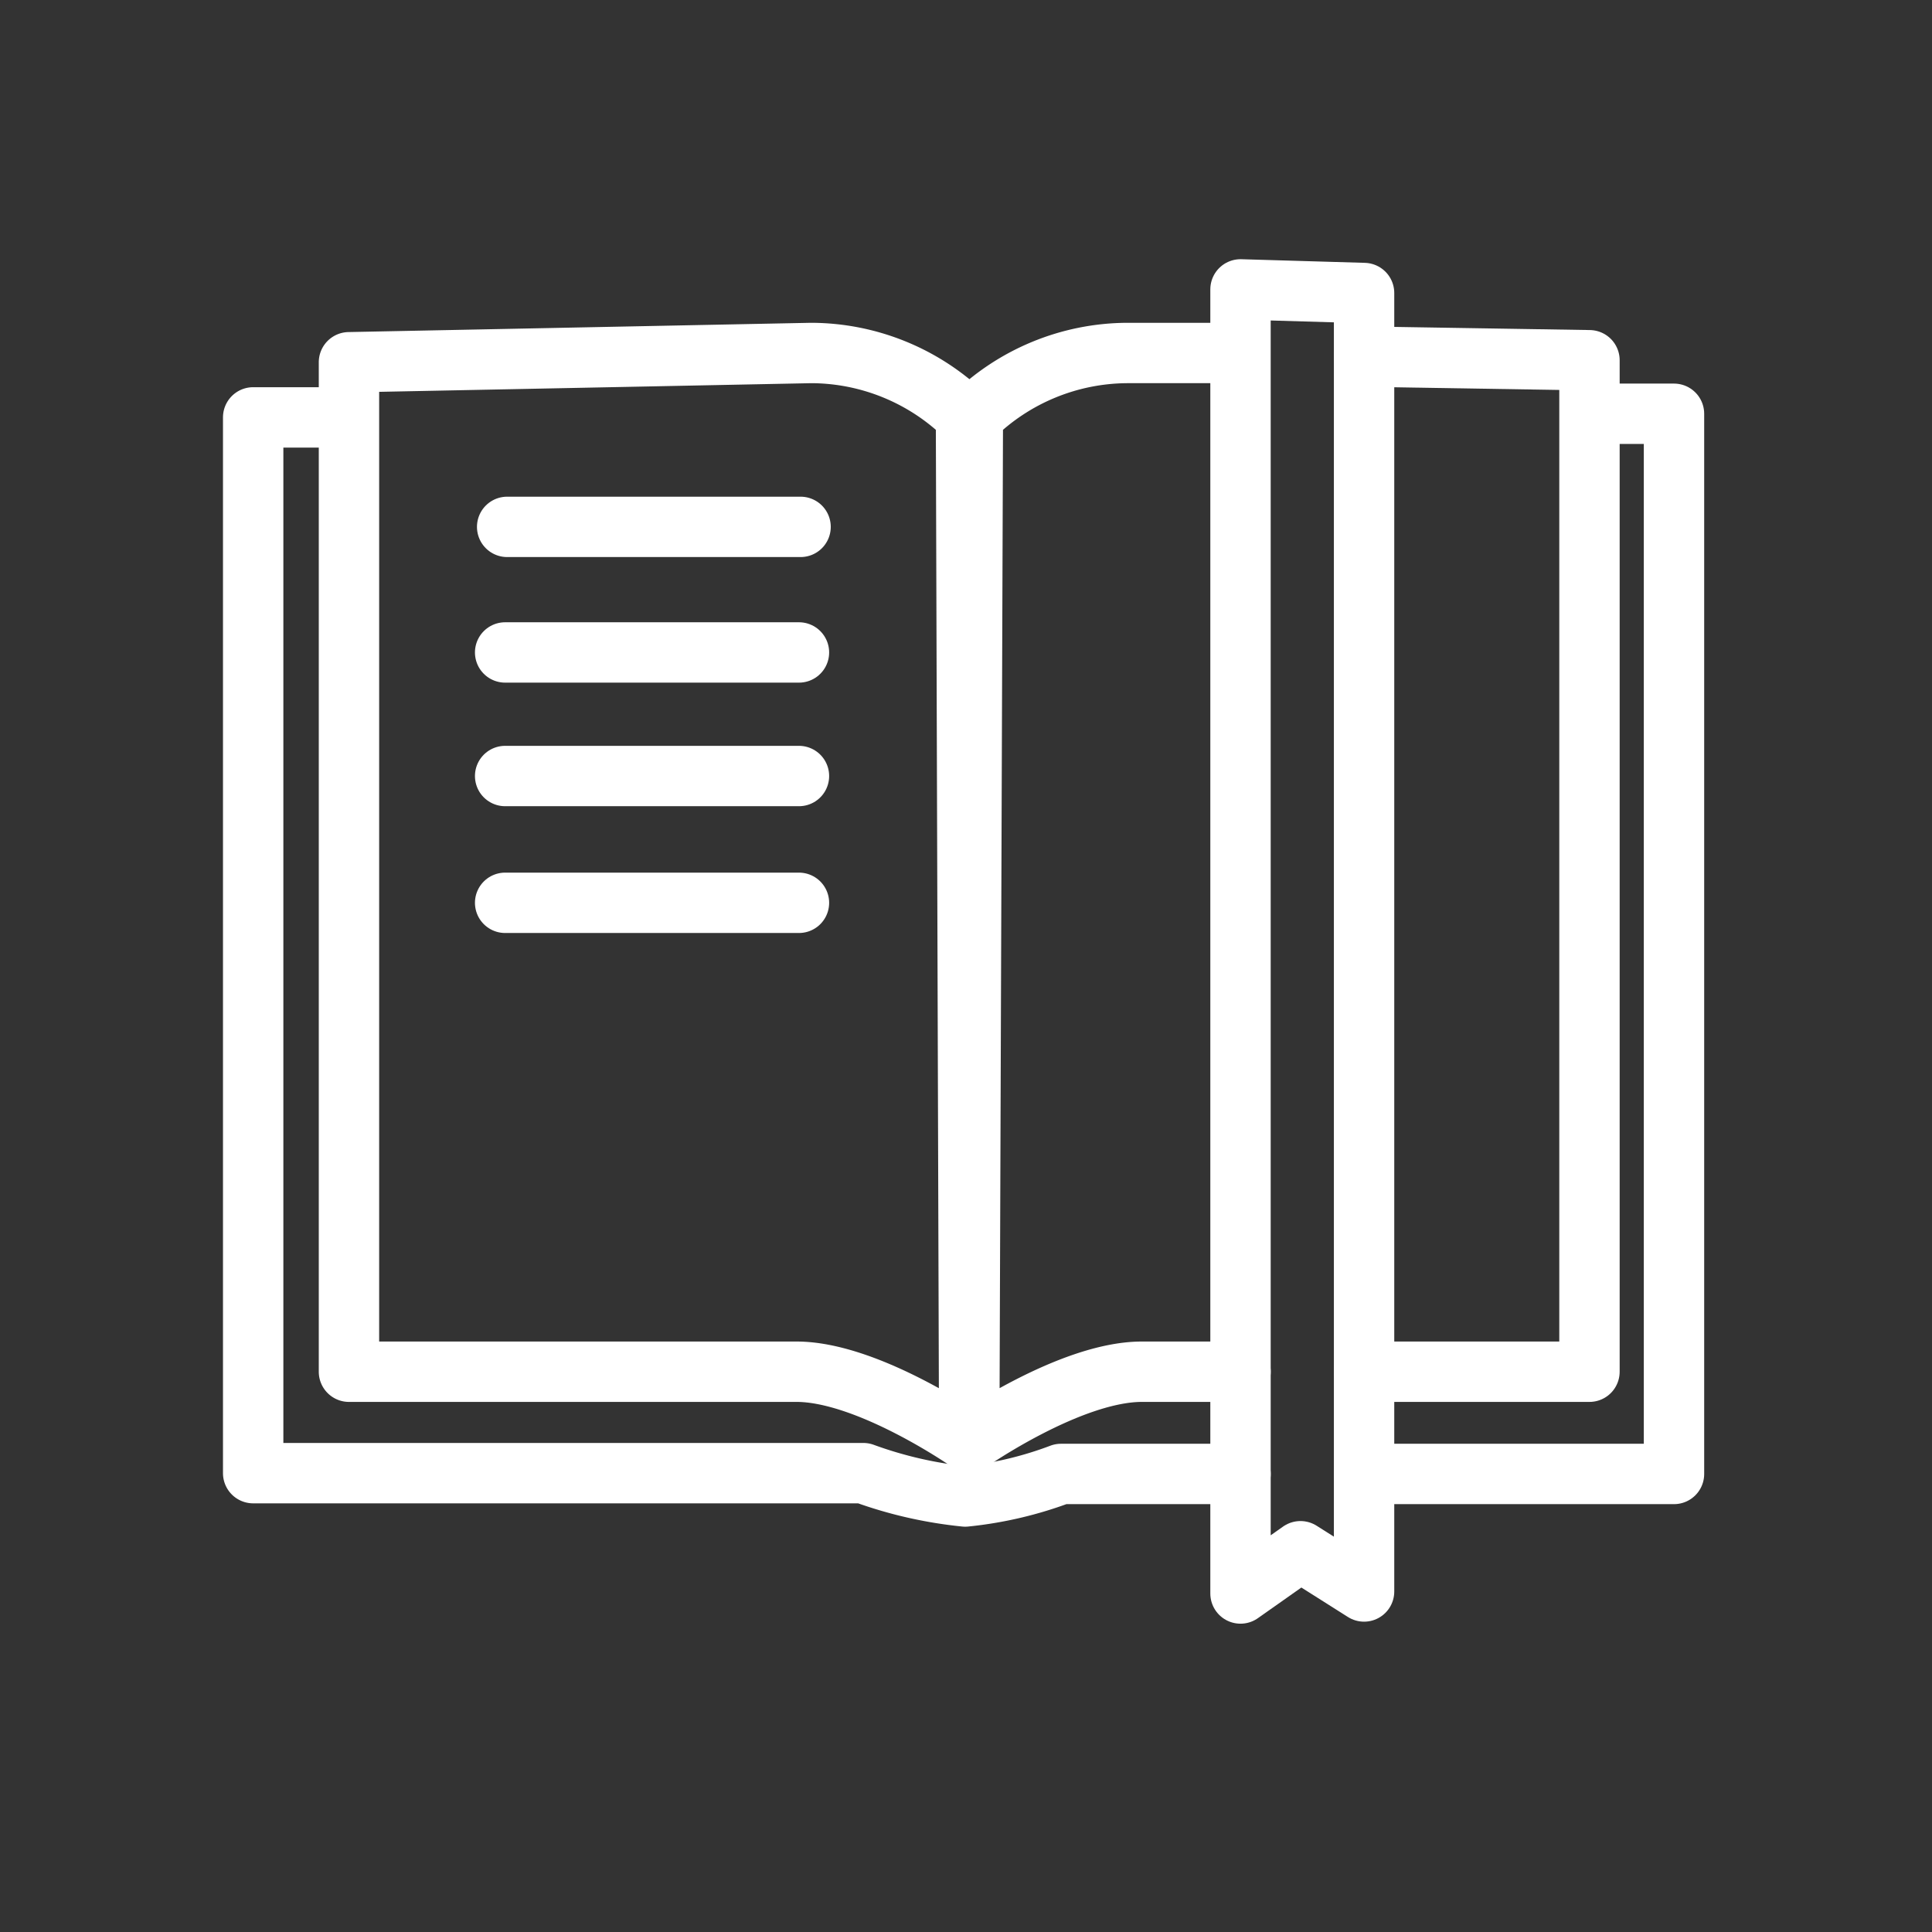 <ns0:svg xmlns:ns0="http://www.w3.org/2000/svg" id="Layer_2" data-name="Layer 2" viewBox="0 0 48 48" style="stroke-width:1.5px"><ns0:rect x="0" y="0" width="48" height="48" fill="#333333" stroke="none"/><ns0:defs style="stroke-width:1.5px"><ns0:style style="stroke-width:1.5px">.cls-1{fill:none;stroke:#fff;stroke-linecap:round;stroke-linejoin:round;}</ns0:style></ns0:defs><ns0:path class="cls-1" d="M12.6,13.09h7.29" style="stroke-width:1.5px" /><ns0:path class="cls-1" d="M12.55,16.21h7.3" style="stroke-width:1.5px" /><ns0:path class="cls-1" d="M12.55,19.28h7.3" style="stroke-width:1.5px" /><ns0:path class="cls-1" d="M12.55,22.43h7.3" style="stroke-width:1.5px" /><ns0:path class="cls-1" d="M8.67,9V34.08H19.79c1.79,0,4.29,1.75,4.29,1.75L24,10.35a5.51,5.51,0,0,0-3.85-1.58Z" style="stroke-width:1.5px" /><ns0:path class="cls-1" d="M30.82,34.08H28.37c-1.79,0-4.29,1.75-4.29,1.75l.09-25.48A5.51,5.51,0,0,1,28,8.77l2.8,0" style="stroke-width:1.5px" /><ns0:path class="cls-1" d="M33.89,8.86l5.6.09V34.08h-5.6" style="stroke-width:1.5px" /><ns0:path class="cls-1" d="M33.89,36.62h7.7V10.28H40" style="stroke-width:1.5px" /><ns0:path class="cls-1" d="M8.49,10.37H6.29V36.6H21.45a10.39,10.39,0,0,0,2.53.58,9.37,9.37,0,0,0,2.38-.56h4.46" style="stroke-width:1.5px" /><ns0:path class="cls-1" d="M30.82,7.19v32.4l1.49-1.05,1.58,1V7.28Z" style="stroke-width:1.5px" /></ns0:svg>